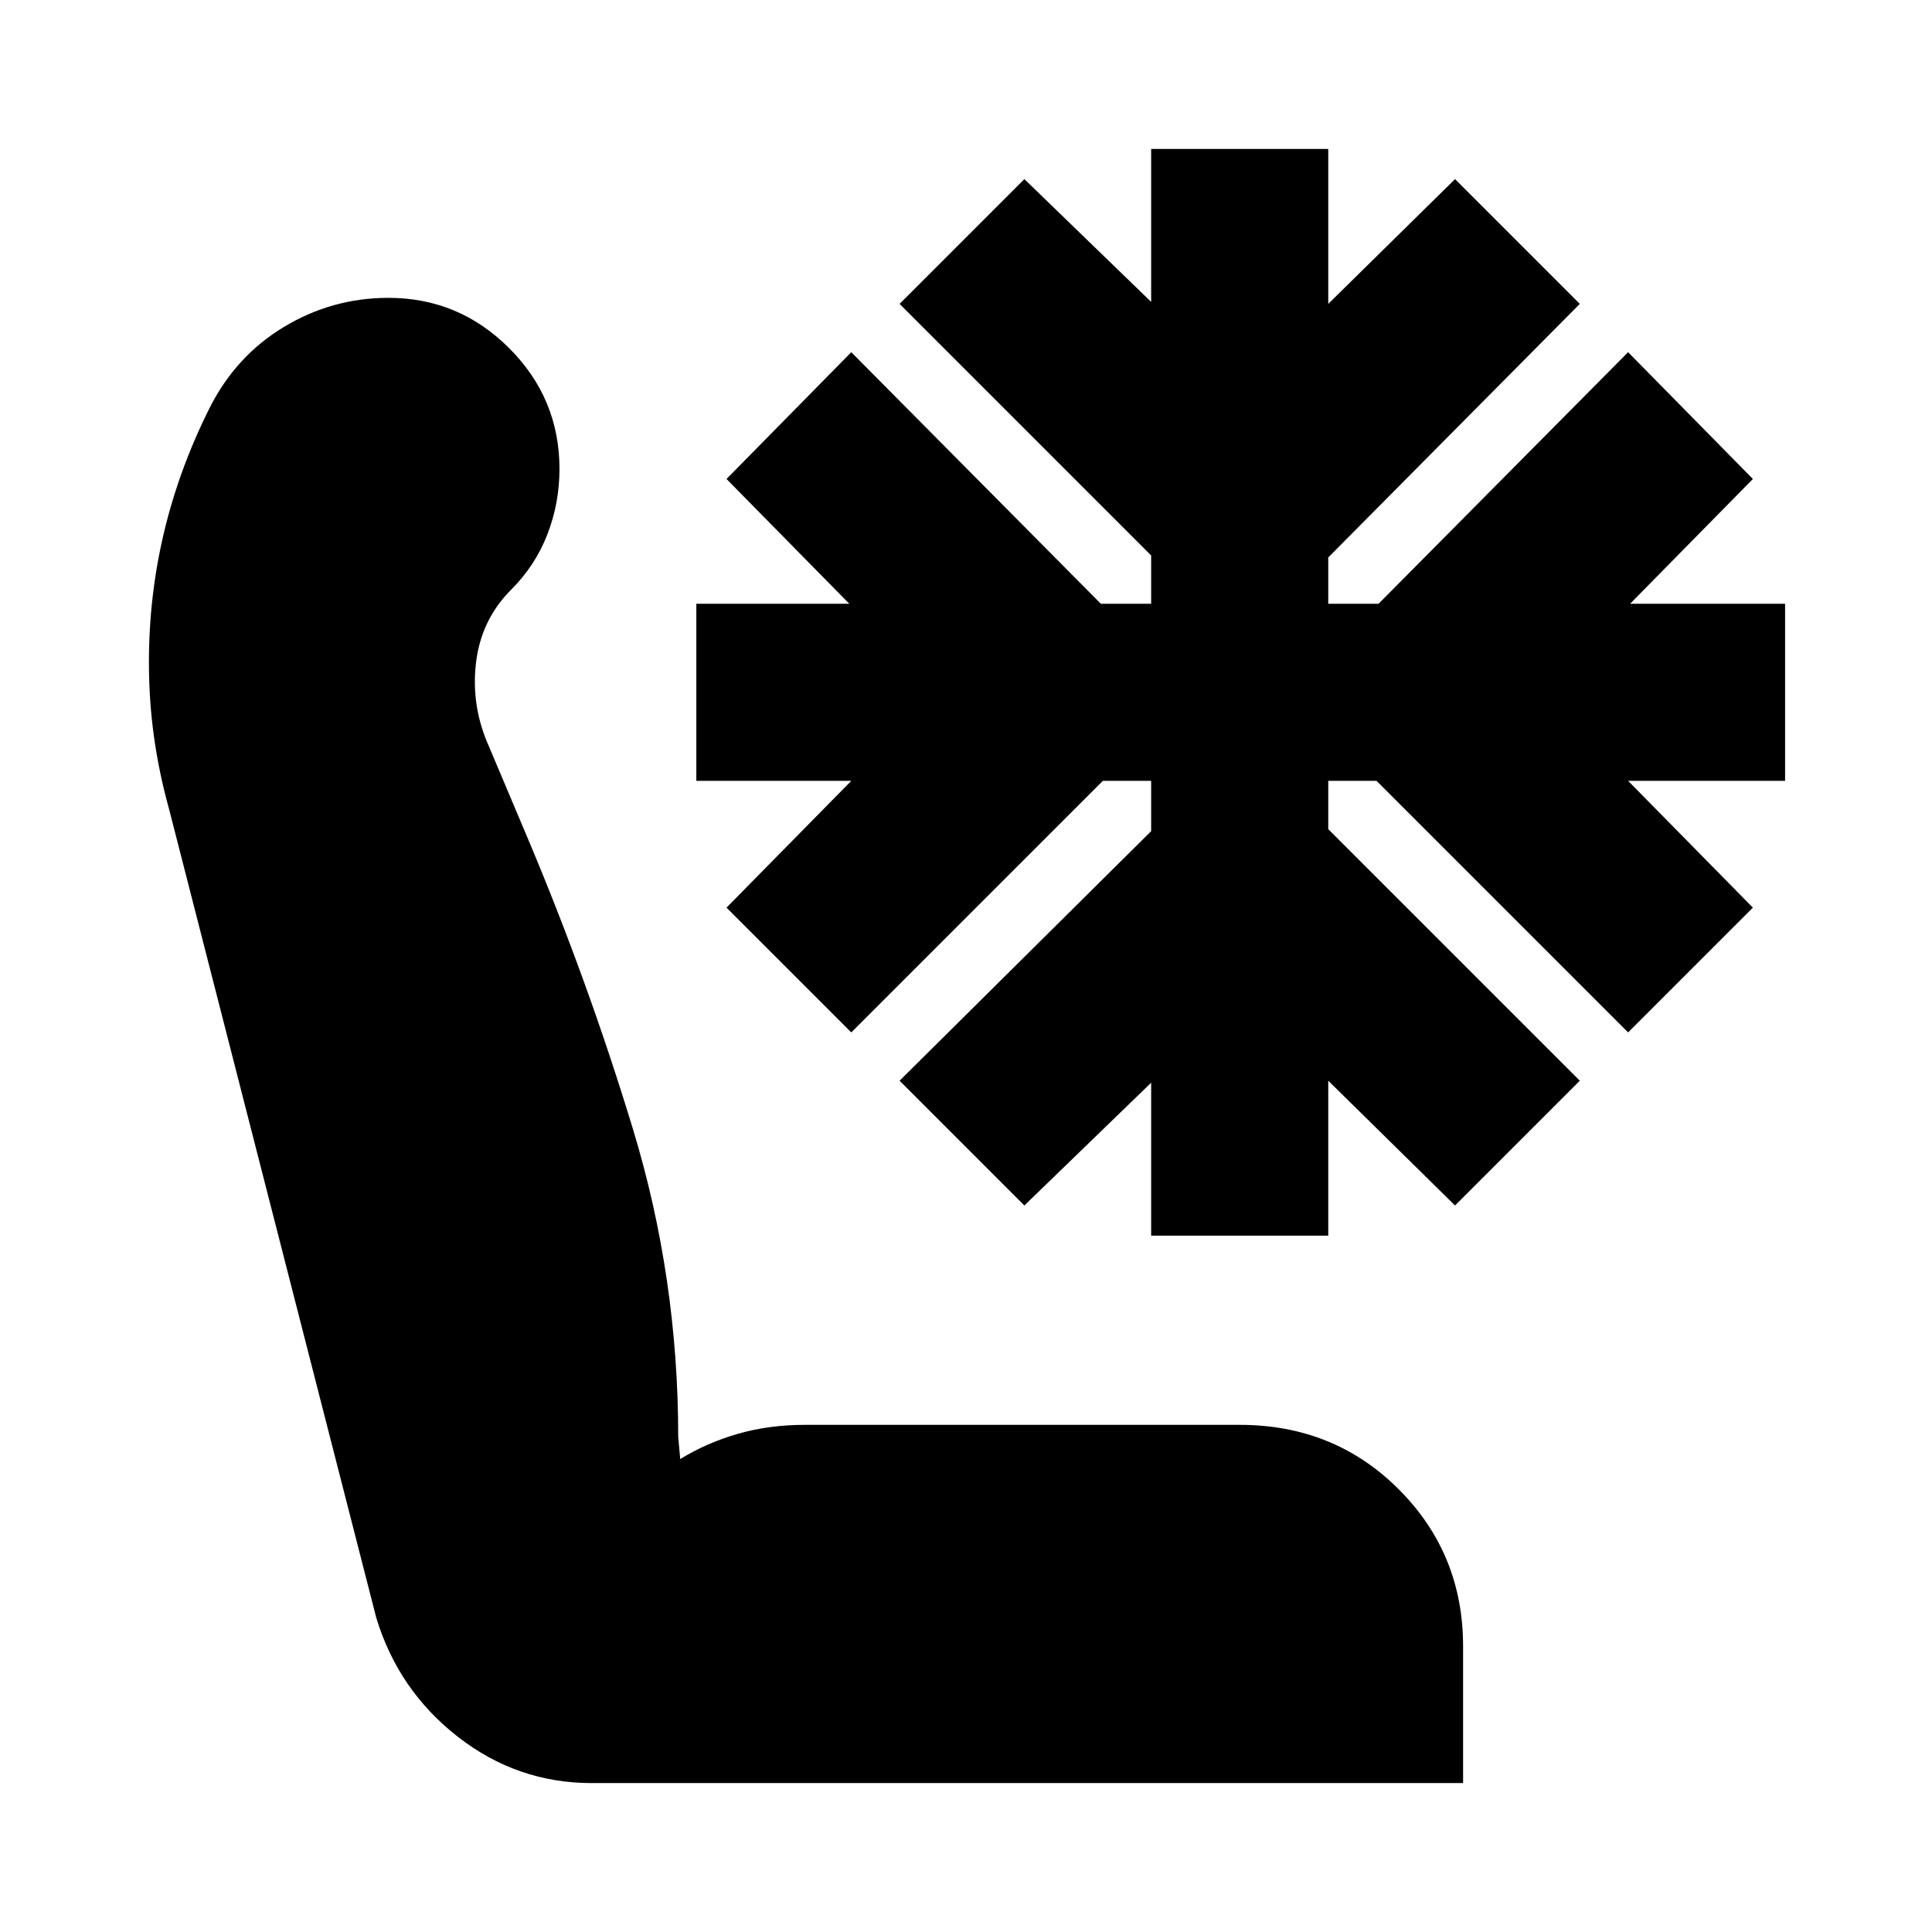 <svg xmlns="http://www.w3.org/2000/svg" height="24" viewBox="0 -960 960 960" width="24"><path d="M294-74q-37 0-66.5-23T187-156L84-558q-5-18-7.5-36T74-631q0-33 7.5-64.5T104-757q13-26 37-40.5t52-14.5q35 0 60 25t25 60q0 17-6 32.5T254-667q-15 15-17.5 36.5T243-589l19 45q30 71 52.5 145T337-246l1 11q13-8 28.5-12.5T400-252h216q47 0 79 32t32 78v68H294Zm278-272v-76l-63 61-62-62 125-124v-25h-24L423-447l-62-62 62-63h-77v-88h76l-61-62 62-63 124 125h25v-24L447-809l62-62 63 61v-76h88v77l63-62 62 62-125 126v23h25l124-125 62 63-61 62h77v88h-78l62 63-62 62-125-125h-24v24l125 125-62 62-63-62v77h-88Z"/></svg>
